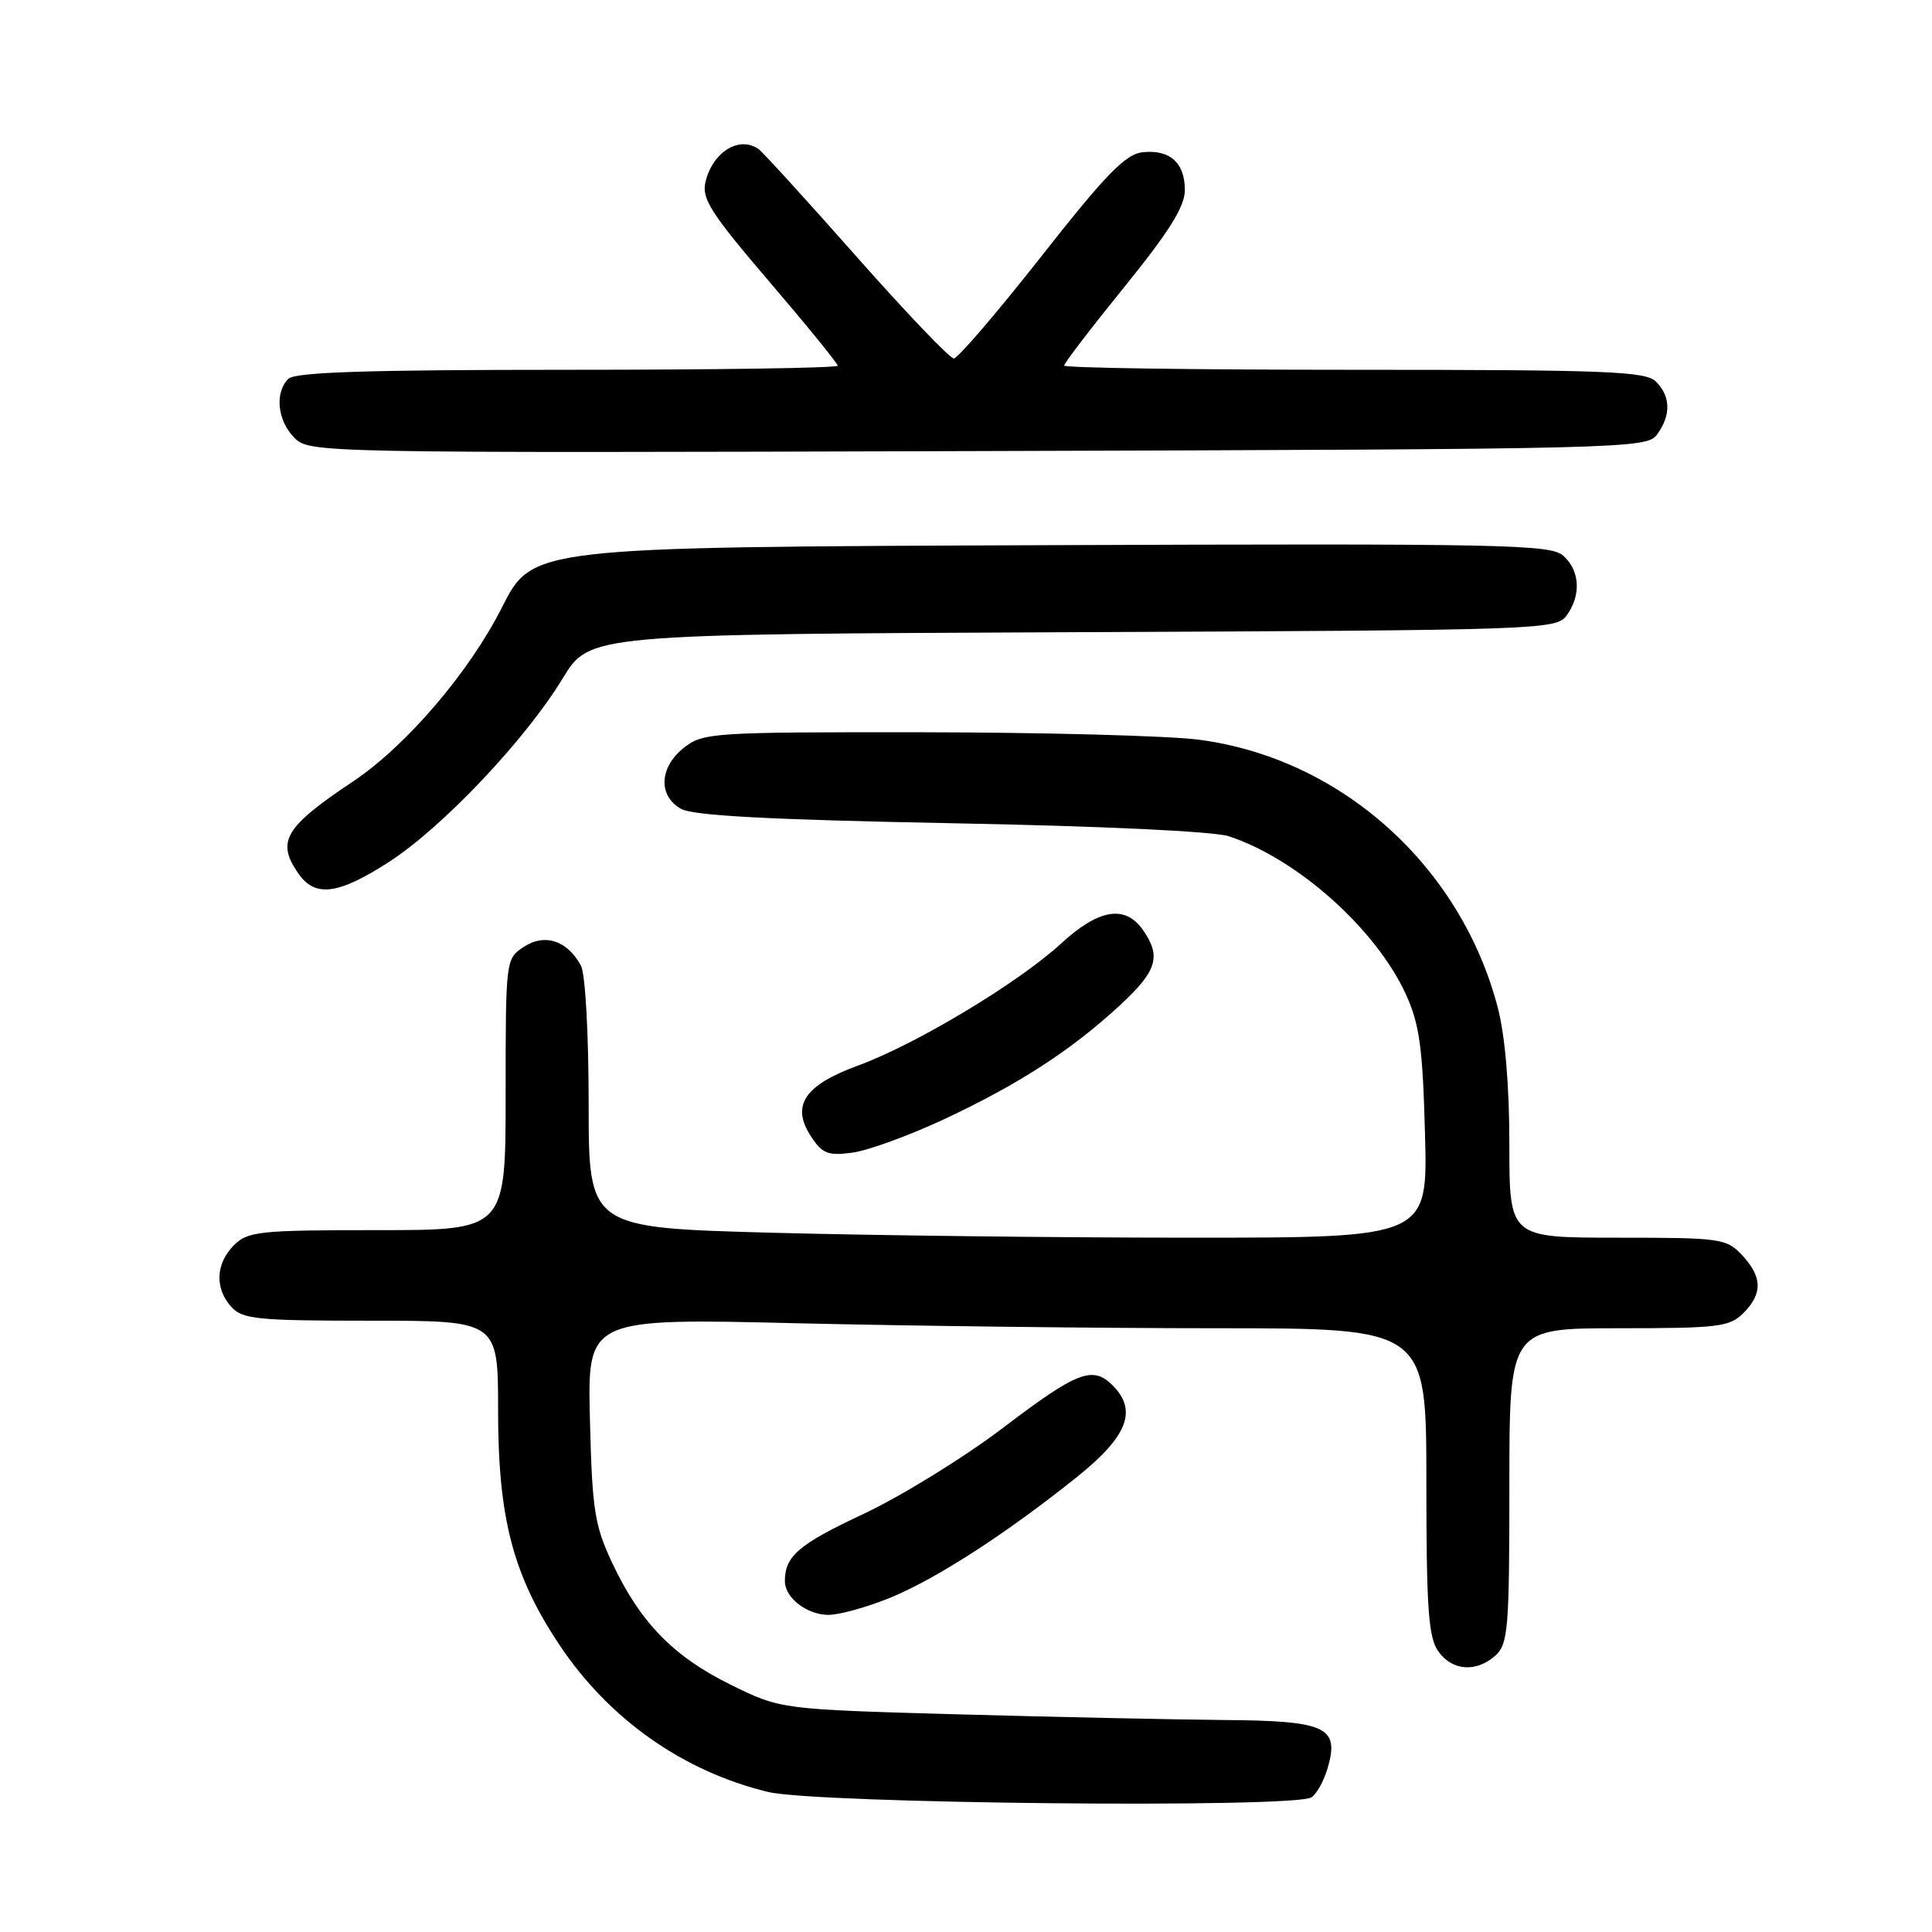 <?xml version="1.0" encoding="UTF-8" standalone="no"?>
<!DOCTYPE svg PUBLIC "-//W3C//DTD SVG 1.1//EN" "http://www.w3.org/Graphics/SVG/1.1/DTD/svg11.dtd" >
<svg xmlns="http://www.w3.org/2000/svg" xmlns:xlink="http://www.w3.org/1999/xlink" version="1.1" viewBox="0 0 256 256">
 <g >
 <path fill="currentColor"
d=" M 173.77 238.16 C 174.47 237.72 175.45 235.93 175.95 234.18 C 177.48 228.83 175.69 228.01 162.18 227.91 C 155.76 227.85 139.91 227.52 126.98 227.16 C 103.46 226.50 103.46 226.50 96.81 223.23 C 89.20 219.48 84.81 214.96 81.10 207.05 C 78.78 202.10 78.46 200.05 78.17 188.09 C 77.84 174.67 77.84 174.67 105.67 175.34 C 120.98 175.70 145.99 176.00 161.25 176.00 C 189.00 176.00 189.00 176.00 189.00 196.28 C 189.00 213.01 189.27 216.94 190.56 218.78 C 192.40 221.41 195.62 221.65 198.17 219.35 C 199.83 217.84 200.00 215.77 200.00 196.85 C 200.00 176.00 200.00 176.00 214.50 176.00 C 227.67 176.00 229.18 175.82 231.00 174.00 C 233.58 171.42 233.53 169.19 230.83 166.31 C 228.75 164.10 228.01 164.00 214.33 164.00 C 200.00 164.00 200.00 164.00 200.00 151.71 C 200.00 143.90 199.44 137.28 198.47 133.54 C 193.56 114.71 177.66 100.46 158.82 98.01 C 154.79 97.49 138.40 97.05 122.38 97.03 C 94.42 97.00 93.17 97.08 90.63 99.07 C 87.35 101.66 87.17 105.46 90.25 107.18 C 91.86 108.08 102.05 108.62 126.00 109.08 C 145.78 109.45 160.87 110.16 162.83 110.81 C 171.92 113.80 182.33 123.10 186.30 131.78 C 188.09 135.71 188.52 138.81 188.82 150.25 C 189.19 164.00 189.19 164.00 157.76 164.00 C 140.47 164.00 115.45 163.70 102.16 163.34 C 78.00 162.68 78.00 162.68 78.00 146.27 C 78.00 137.00 77.56 129.04 76.98 127.96 C 75.20 124.64 72.20 123.64 69.43 125.45 C 67.01 127.04 67.00 127.08 67.00 145.02 C 67.00 163.00 67.00 163.00 50.00 163.00 C 34.33 163.00 32.84 163.16 31.00 165.00 C 28.57 167.43 28.43 170.71 30.65 173.17 C 32.13 174.81 34.11 175.00 49.15 175.00 C 66.00 175.00 66.00 175.00 66.00 186.89 C 66.00 201.20 67.98 208.74 74.15 217.99 C 80.70 227.80 90.52 234.72 101.76 237.44 C 108.18 239.00 171.46 239.63 173.77 238.16 Z  M 118.00 211.69 C 124.16 209.15 133.41 203.16 142.75 195.67 C 149.42 190.31 150.75 186.89 147.43 183.57 C 144.79 180.93 142.74 181.72 132.94 189.17 C 127.75 193.12 119.39 198.27 114.38 200.62 C 105.83 204.63 104.00 206.19 104.00 209.51 C 104.00 211.73 106.96 214.00 109.82 213.98 C 111.29 213.96 114.97 212.93 118.00 211.69 Z  M 125.17 148.27 C 135.02 143.65 141.90 139.19 148.37 133.23 C 153.32 128.66 153.91 126.74 151.44 123.22 C 149.08 119.85 145.57 120.44 140.58 125.04 C 134.96 130.21 121.33 138.41 113.72 141.18 C 106.58 143.79 104.78 146.49 107.46 150.58 C 108.96 152.87 109.71 153.17 112.96 152.73 C 115.03 152.45 120.52 150.45 125.17 148.27 Z  M 51.59 114.18 C 58.66 109.60 69.65 97.99 74.56 89.89 C 78.12 84.04 78.12 84.04 142.14 83.77 C 204.20 83.51 206.21 83.44 207.58 81.56 C 209.53 78.89 209.36 75.63 207.16 73.65 C 205.48 72.13 199.58 72.01 137.94 72.24 C 70.55 72.50 70.55 72.50 66.52 80.47 C 62.19 89.06 53.81 98.85 46.79 103.54 C 37.69 109.61 36.57 111.51 39.56 115.78 C 41.78 118.95 44.85 118.54 51.59 114.18 Z  M 219.58 57.56 C 221.43 55.02 221.38 52.52 219.43 50.57 C 218.05 49.20 213.03 49.00 179.43 49.00 C 158.29 49.00 141.00 48.75 141.00 48.44 C 141.00 48.13 144.60 43.43 149.00 38.00 C 154.94 30.66 157.00 27.37 157.00 25.18 C 157.00 21.54 154.98 19.76 151.34 20.18 C 149.12 20.44 146.45 23.19 137.96 34.00 C 132.12 41.42 126.91 47.50 126.38 47.50 C 125.86 47.50 120.05 41.42 113.49 34.00 C 106.92 26.57 101.09 20.17 100.53 19.77 C 97.98 17.94 94.44 20.12 93.48 24.10 C 92.95 26.32 94.17 28.23 101.93 37.31 C 106.92 43.14 111.00 48.16 111.00 48.46 C 111.00 48.76 94.89 49.00 75.20 49.00 C 48.69 49.00 39.09 49.31 38.20 50.20 C 36.37 52.03 36.76 55.76 39.02 58.02 C 41.01 60.01 41.95 60.03 129.60 59.77 C 215.95 59.51 218.20 59.45 219.58 57.56 Z "/>
</g>
</svg>